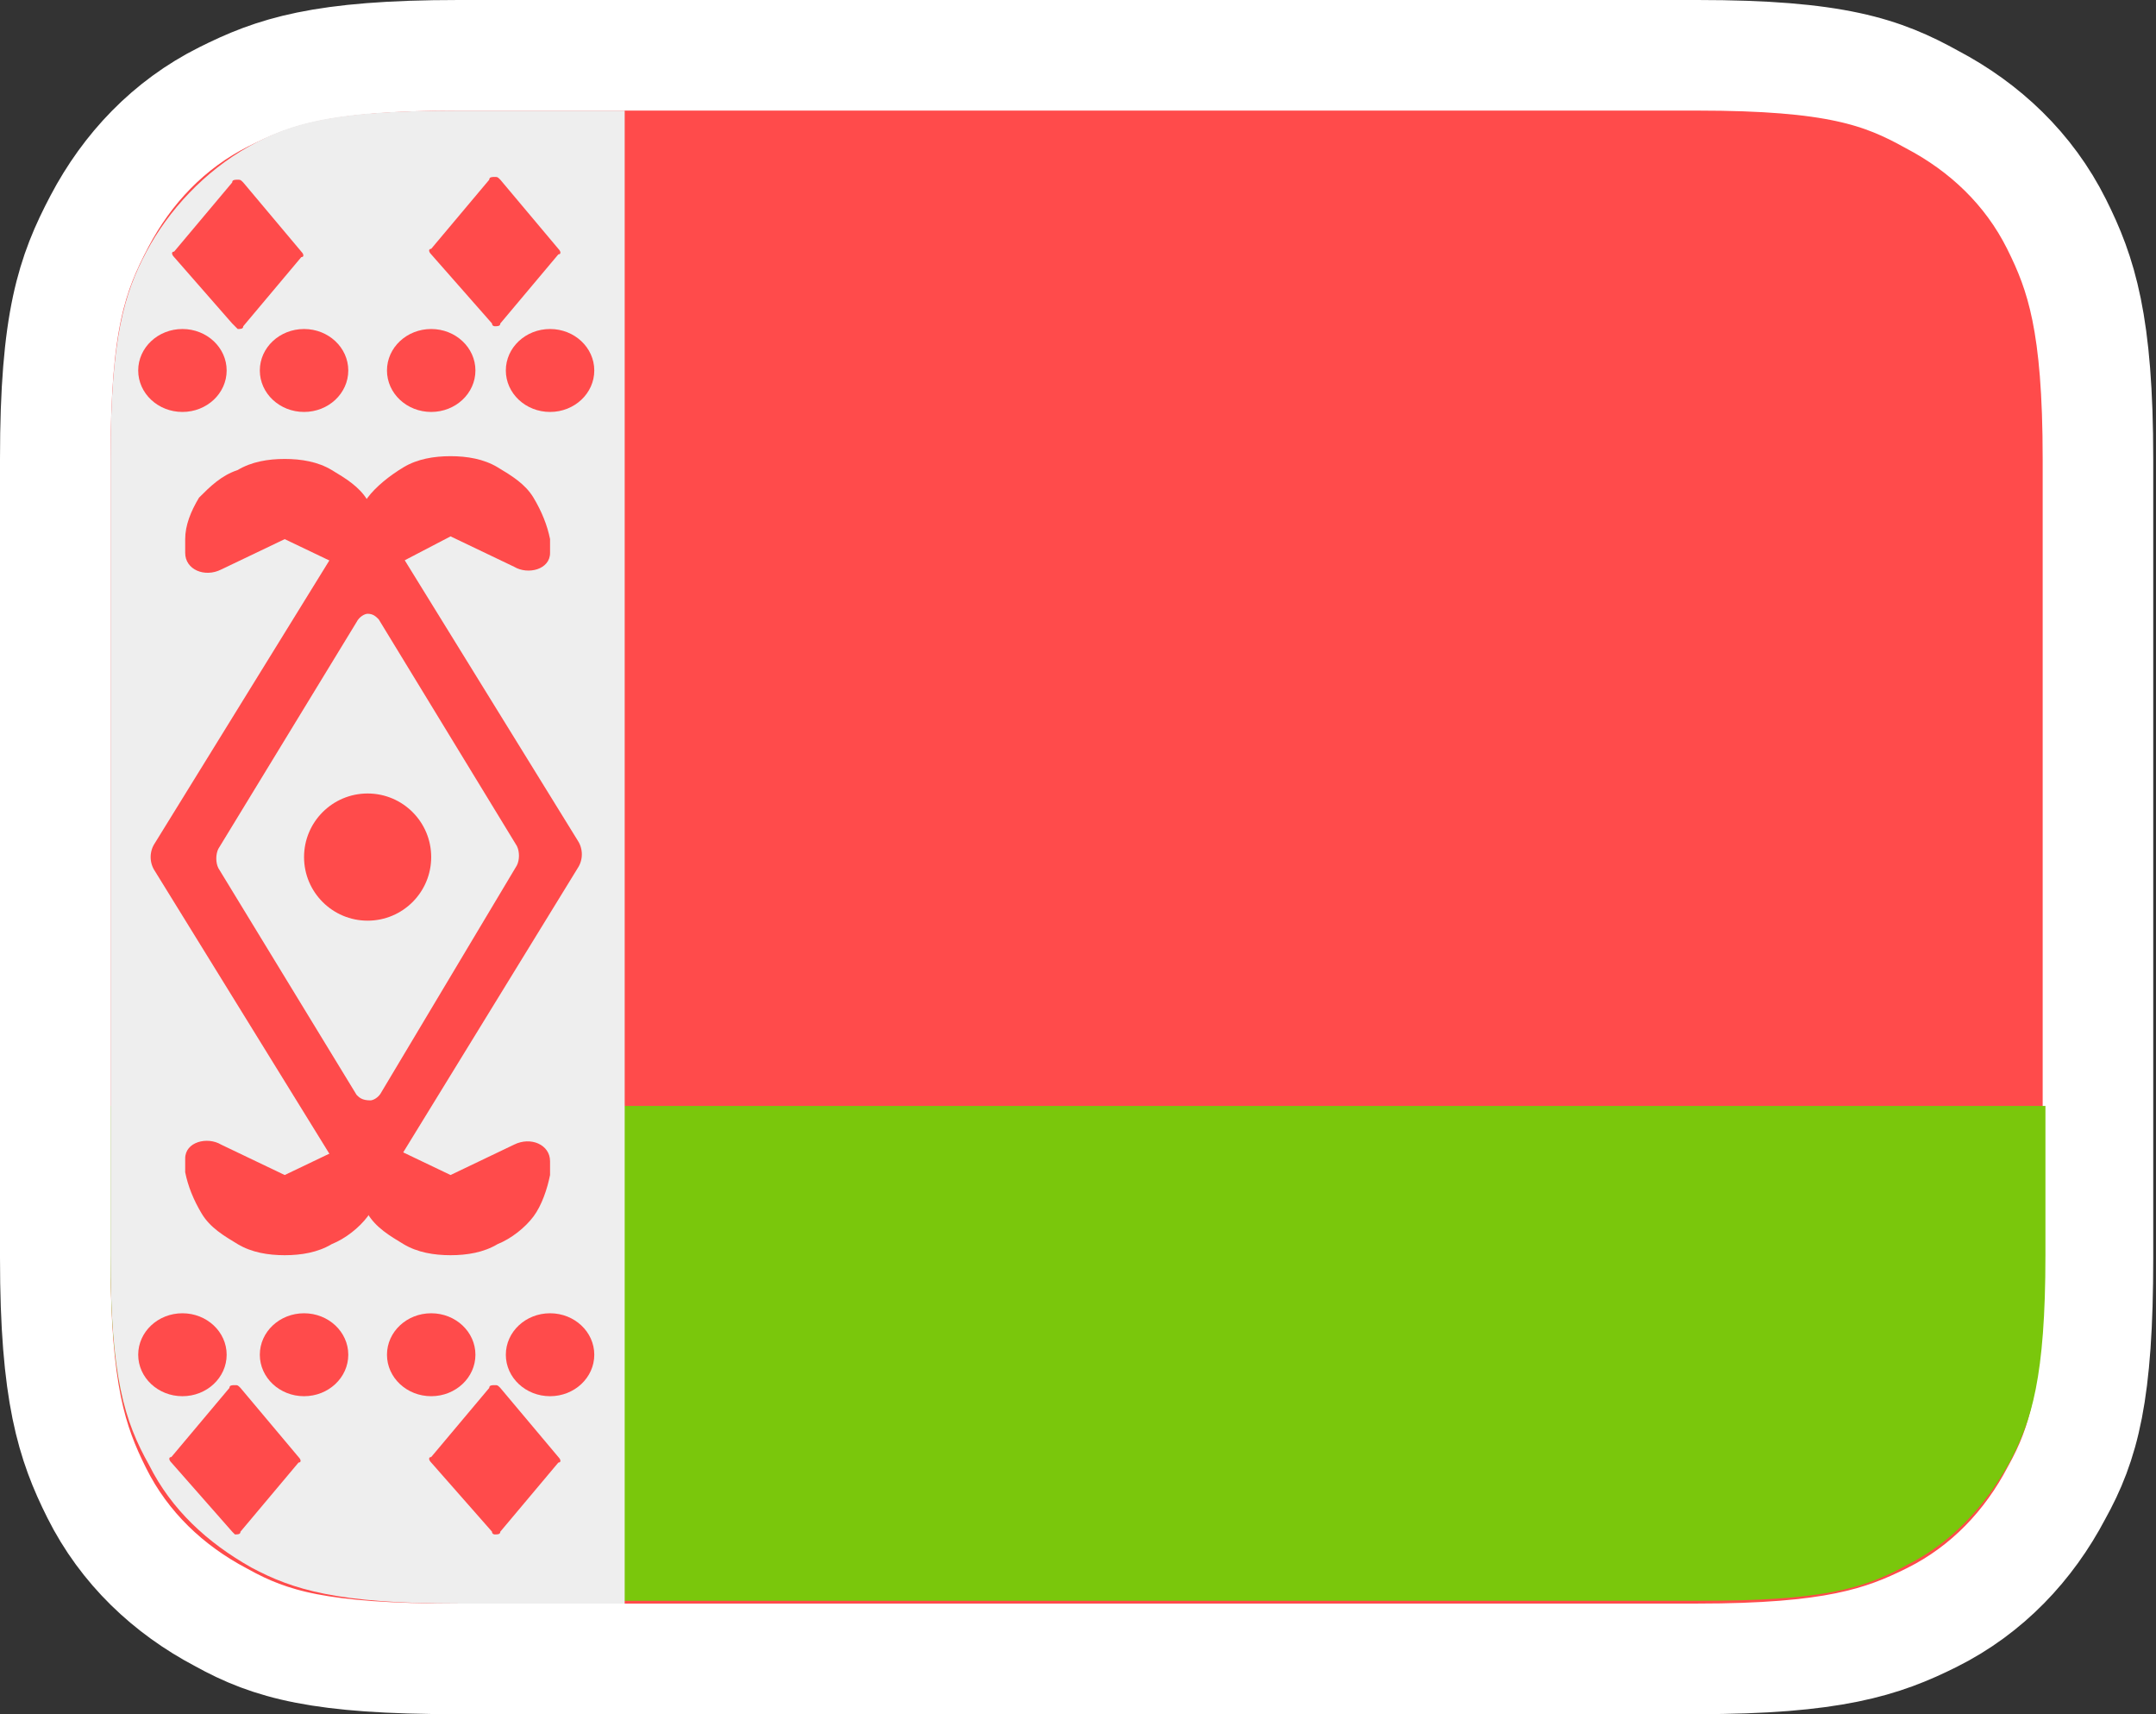 <?xml version="1.0" encoding="UTF-8"?>
<svg enable-background="new 0 0 78 62" version="1.1" viewBox="0 0 78 62" xmlns="http://www.w3.org/2000/svg">
 <rect x="0" y="0" width="78" height="62" fill="#333333" stroke="none"/>
 <style type="text/css">.st0{fill:#FF4B4B;stroke:#FFFFFF;stroke-width:4;}
	.st1{fill:#7AC70C;}
	.st2{fill:#EEEEEE;}
	.st3{fill-rule:evenodd;clip-rule:evenodd;fill:#FF4B4B;}
	.st4{fill-rule:evenodd;clip-rule:evenodd;fill:#EEEEEE;}
	.st5{fill:#FF4B4B;}</style>
 <g id="hu">
  <g transform="translate(6 6)">
   <path class="st0" d="m55.4-4h-44.8c-5 0-6.7 0.6-8.5 1.5-2 1-3.5 2.6-4.5 4.5s-1.6 3.6-1.6 8.6v28.9c0 4.9 0.6 6.7 1.5 8.5 1 2 2.6 3.5 4.5 4.5 1.8 1 3.6 1.5 8.5 1.5h44.9c4.9 0 6.7-0.6 8.5-1.5 2-1 3.5-2.6 4.5-4.5 1-1.8 1.5-3.6 1.5-8.5v-28.9c0-4.9-0.6-6.7-1.5-8.5-1-2-2.6-3.5-4.5-4.5-1.8-1-3.5-1.6-8.5-1.6z"/>
   <path class="st1" d="m68 34v5.4c0 4.4-0.5 6-1.3 7.5-0.9 1.6-2.1 2.9-3.7 3.7-1.6 0.9-3.2 1.3-7.5 1.3h-44.9c-4.4 0-6-0.5-7.5-1.3-1.6-0.9-2.9-2.1-3.7-3.7-0.9-1.5-1.4-3.1-1.4-7.5v-5.4h70z"/>
  </g>
 </g>
 <path class="st2" d="m22.6 4v54h-6c-4.4 0-6-0.5-7.5-1.3-1.6-0.9-2.9-2.1-3.7-3.7-0.9-1.6-1.4-3.2-1.4-7.6v-28.8c0-4.4 0.5-6 1.3-7.5s2.1-2.9 3.7-3.8 3.2-1.3 7.6-1.3h6z"/>
 <path id="Rectangle" class="st3" d="m12.7 43-7.1-11.5c-0.2-0.3-0.2-0.7 0-1l7.1-11.5c0.1-0.2 0.4-0.4 0.6-0.4s0.4 0.1 0.5 0.3l7.1 11.5c0.2 0.3 0.2 0.7 0 1l-7 11.4c-0.1 0.2-0.4 0.4-0.6 0.4-0.3 0.1-0.4 0-0.6-0.2z"/>
 <path id="Rectangle_1_" class="st4" d="m12.9 39.6-5-8.2c-0.1-0.2-0.1-0.5 0-0.7l5-8.2c0.1-0.2 0.3-0.3 0.4-0.3 0.2 0 0.3 0.1 0.4 0.2l5 8.2c0.1 0.2 0.1 0.5 0 0.7l-4.9 8.2c-0.1 0.2-0.3 0.3-0.4 0.3-0.3 0-0.4-0.1-0.5-0.2z"/>
 <path id="Rectangle_2_" class="st3" d="m17.8 11.7-2.2-2.5c-0.1-0.1-0.1-0.2 0-0.2l2.1-2.5c0-0.1 0.1-0.1 0.2-0.1s0.1 0 0.2 0.1l2.1 2.5c0.1 0.1 0.1 0.2 0 0.2l-2.1 2.5c0 0.1-0.1 0.1-0.2 0.1 0 0-0.1 0-0.1-0.1z"/>
 <path id="Rectangle_3_" class="st3" d="m8.4 11.7-2.1-2.4c-0.1-0.1-0.1-0.2 0-0.2l2.1-2.5c0-0.1 0.1-0.1 0.2-0.1s0.1 0 0.2 0.1l2.1 2.5c0.1 0.1 0.1 0.2 0 0.2l-2.1 2.5c0 0.1-0.1 0.1-0.2 0.1l-0.2-0.2z"/>
 <path id="Rectangle_5_" class="st3" d="m17.8 55.4-2.2-2.5c-0.1-0.1-0.1-0.2 0-0.2l2.1-2.5c0-0.1 0.1-0.1 0.2-0.1s0.1 0 0.2 0.1l2.1 2.5c0.1 0.1 0.1 0.2 0 0.2l-2.1 2.5c0 0.1-0.1 0.1-0.2 0.1 0 0-0.1 0-0.1-0.1z"/>
 <path id="Rectangle_4_" class="st3" d="m8.4 55.4-2.2-2.5c-0.1-0.1-0.1-0.2 0-0.2l2.1-2.5c0-0.1 0.1-0.1 0.2-0.1s0.1 0 0.2 0.1l2.1 2.5c0.1 0.1 0.1 0.2 0 0.2l-2.1 2.5c0 0.1-0.1 0.1-0.2 0.1l-0.1-0.1z"/>
 <circle class="st3" cx="13.3" cy="31" r="2.3"/>
 <ellipse id="circle3313_2_" class="st3" cx="11" cy="13.4" rx="1.6" ry="1.5"/>
 <ellipse id="circle3313_1_" class="st3" cx="6.6" cy="13.4" rx="1.6" ry="1.5"/>
 <ellipse id="circle3313_4_" class="st3" cx="19.9" cy="13.4" rx="1.6" ry="1.5"/>
 <ellipse id="circle3313_3_" class="st3" cx="15.6" cy="13.4" rx="1.6" ry="1.5"/>
 <ellipse id="circle3313_8_" class="st3" cx="11" cy="49" rx="1.6" ry="1.5"/>
 <ellipse id="circle3313_7_" class="st3" cx="6.6" cy="49" rx="1.6" ry="1.5"/>
 <ellipse id="circle3313_6_" class="st3" cx="19.9" cy="49" rx="1.6" ry="1.5"/>
 <ellipse id="circle3313_5_" class="st3" cx="15.6" cy="49" rx="1.6" ry="1.5"/>
 <path class="st5" d="m8 20.6c-0.6 0.3-1.3 0-1.3-0.6v-0.5c0-0.5 0.2-1 0.5-1.5 0.4-0.4 0.8-0.8 1.4-1 0.5-0.3 1.1-0.4 1.7-0.4s1.2 0.1 1.7 0.4 1 0.6 1.3 1.1 0.5 1 0.6 1.5v0.5c0 0.6-0.8 0.8-1.3 0.5l-2.3-1.1-2.3 1.1z"/>
 <path id="path3570_1_" class="st5" d="m14 20.6c-0.6 0.3-1.3 0-1.3-0.6v-0.5c0.1-0.5 0.3-1.1 0.6-1.5s0.8-0.8 1.3-1.1 1.1-0.4 1.7-0.4 1.2 0.1 1.7 0.4 1 0.6 1.3 1.1 0.5 1 0.6 1.5v0.5c0 0.6-0.8 0.8-1.3 0.5l-2.3-1.1-2.3 1.2z"/>
 <path id="path3570_3_" class="st5" d="m18.6 41.4c0.6-0.3 1.3 0 1.3 0.6v0.5c-0.1 0.5-0.3 1.1-0.6 1.5s-0.8 0.8-1.3 1c-0.5 0.3-1.1 0.4-1.7 0.4s-1.2-0.1-1.7-0.4-1-0.6-1.3-1.1-0.5-1-0.6-1.5v-0.5c0-0.6 0.8-0.8 1.3-0.5l2.3 1.1 2.3-1.1z"/>
 <path id="path3570_2_" class="st5" d="m12.6 41.4c0.6-0.3 1.3 0 1.3 0.6v0.5c-0.1 0.5-0.3 1.1-0.6 1.5s-0.8 0.8-1.3 1c-0.5 0.3-1.1 0.4-1.7 0.4s-1.2-0.1-1.7-0.4-1-0.6-1.3-1.1-0.5-1-0.6-1.5v-0.5c0-0.6 0.8-0.8 1.3-0.5l2.3 1.1 2.3-1.1z"/>
</svg>
